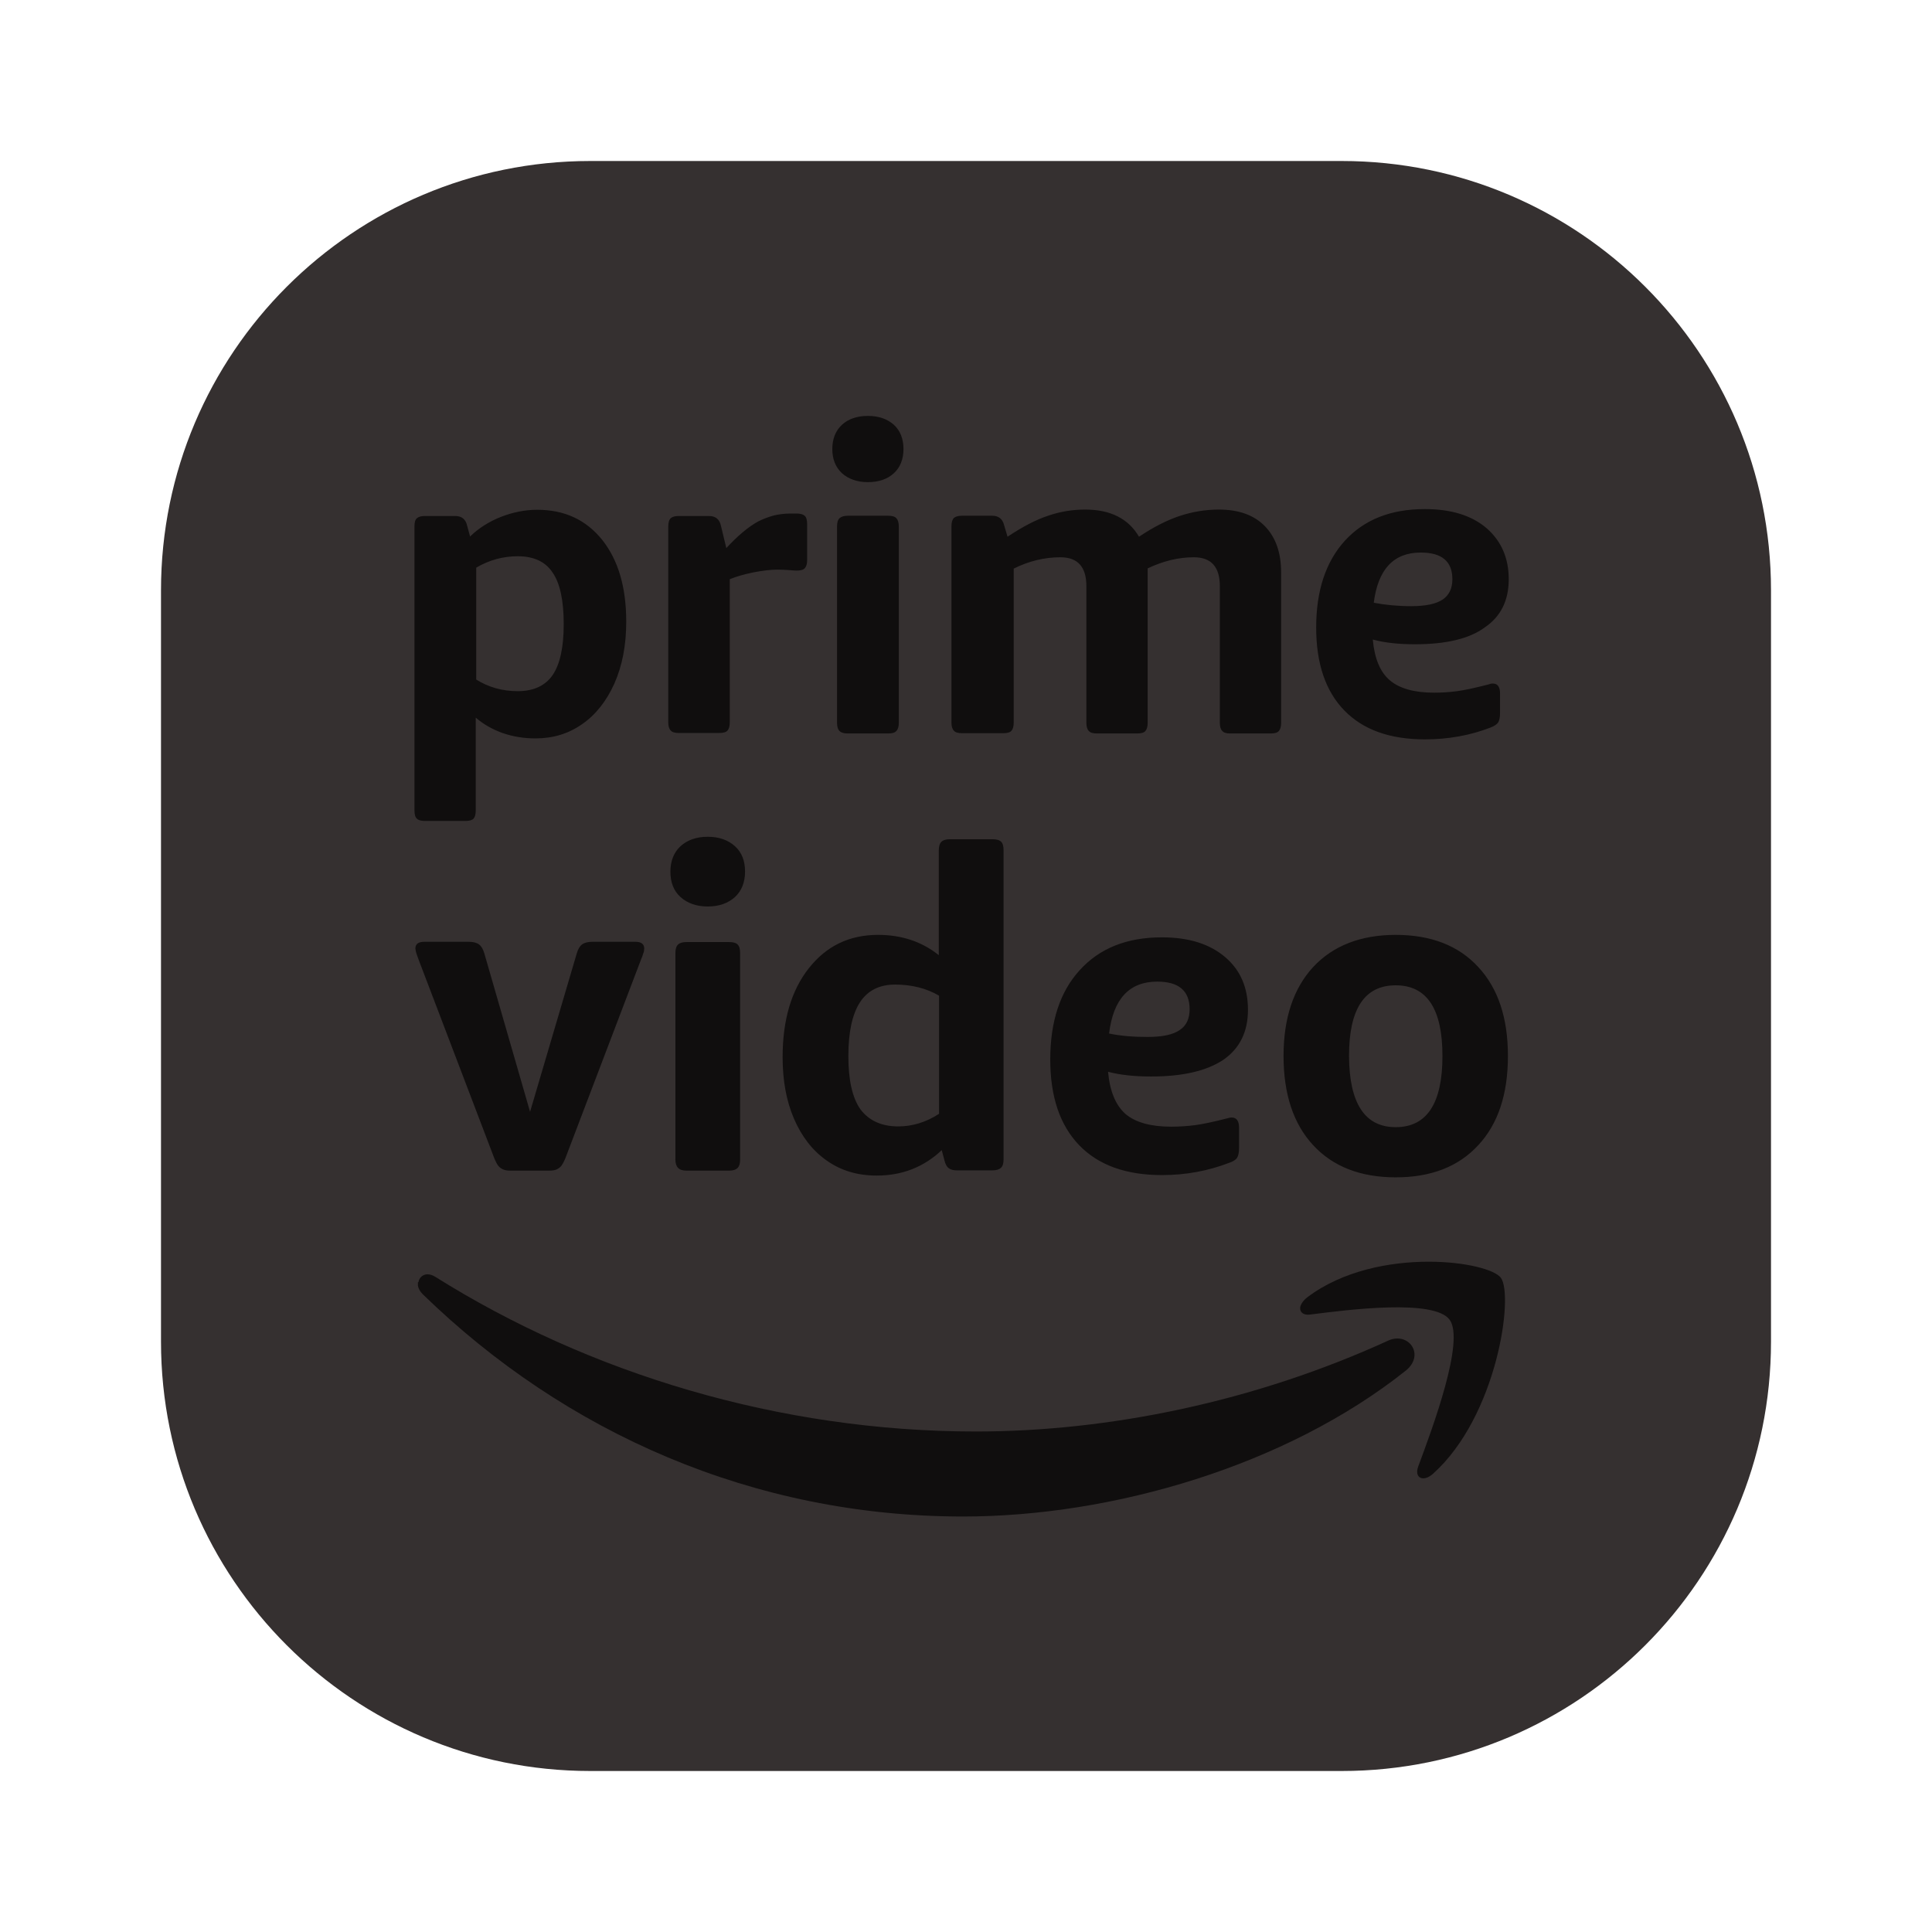 <svg width="36" height="36" viewBox="0 0 36 36" fill="none" xmlns="http://www.w3.org/2000/svg">
<path d="M33 25C33 29.418 29.418 33 25 33H11C6.582 33 3 29.418 3 25V11C3 6.582 6.582 3 11 3H25C29.418 3 33 6.582 33 11V25Z" fill="#353030"/>
<path d="M26.363 12.005C26.063 12.005 25.801 11.977 25.58 11.917C25.612 12.272 25.718 12.525 25.898 12.677C26.077 12.829 26.354 12.907 26.722 12.907C26.865 12.907 27.007 12.898 27.15 12.879C27.288 12.861 27.482 12.819 27.73 12.755C27.744 12.751 27.763 12.746 27.776 12.741C27.79 12.737 27.804 12.737 27.818 12.737C27.905 12.737 27.951 12.797 27.951 12.921V13.285C27.951 13.367 27.938 13.427 27.915 13.464C27.892 13.496 27.846 13.529 27.776 13.556C27.394 13.704 26.984 13.777 26.552 13.777C25.898 13.777 25.4 13.598 25.05 13.239C24.7 12.879 24.525 12.364 24.525 11.691C24.525 11.005 24.705 10.466 25.06 10.075C25.419 9.684 25.911 9.486 26.552 9.486C27.04 9.486 27.422 9.605 27.698 9.84C27.974 10.08 28.113 10.397 28.113 10.793C28.113 11.19 27.965 11.489 27.666 11.691C27.38 11.903 26.943 12.005 26.363 12.005ZM26.473 10.296C25.967 10.296 25.677 10.609 25.598 11.231C25.81 11.272 26.04 11.295 26.298 11.295C26.565 11.295 26.759 11.254 26.883 11.171C27.003 11.088 27.063 10.964 27.063 10.793C27.063 10.462 26.869 10.296 26.473 10.296ZM18.774 10.001C19.05 9.817 19.304 9.684 19.529 9.61C19.755 9.532 19.985 9.495 20.22 9.495C20.694 9.495 21.026 9.665 21.224 10.001C21.491 9.822 21.744 9.693 21.979 9.615C22.218 9.536 22.463 9.495 22.711 9.495C23.08 9.495 23.365 9.596 23.568 9.803C23.77 10.011 23.872 10.296 23.872 10.669V13.469C23.872 13.538 23.858 13.588 23.83 13.621C23.802 13.653 23.752 13.667 23.678 13.667H22.923C22.854 13.667 22.803 13.653 22.776 13.621C22.743 13.588 22.73 13.538 22.73 13.469V10.922C22.73 10.563 22.568 10.384 22.246 10.384C21.96 10.384 21.675 10.453 21.385 10.591V13.469C21.385 13.538 21.371 13.588 21.343 13.621C21.316 13.653 21.265 13.667 21.192 13.667H20.436C20.367 13.667 20.317 13.653 20.289 13.621C20.257 13.588 20.243 13.538 20.243 13.469V10.922C20.243 10.563 20.082 10.384 19.759 10.384C19.465 10.384 19.175 10.453 18.889 10.595V13.464C18.889 13.533 18.875 13.584 18.848 13.616C18.82 13.648 18.77 13.662 18.696 13.662H17.922C17.853 13.662 17.802 13.648 17.775 13.616C17.743 13.584 17.729 13.533 17.729 13.464V9.808C17.729 9.734 17.743 9.684 17.775 9.651C17.807 9.624 17.858 9.61 17.922 9.61H18.489C18.608 9.61 18.682 9.67 18.71 9.785L18.774 10.001ZM15.597 9.813C15.597 9.739 15.611 9.688 15.643 9.656C15.675 9.628 15.726 9.61 15.795 9.61H16.55C16.624 9.61 16.674 9.624 16.702 9.656C16.73 9.684 16.748 9.734 16.748 9.813V13.469C16.748 13.538 16.734 13.588 16.702 13.621C16.674 13.653 16.624 13.667 16.55 13.667H15.795C15.726 13.667 15.675 13.653 15.643 13.621C15.611 13.588 15.597 13.538 15.597 13.469V9.813ZM16.172 8.984C15.974 8.984 15.813 8.928 15.689 8.818C15.569 8.707 15.509 8.555 15.509 8.367C15.509 8.178 15.569 8.026 15.689 7.915C15.809 7.805 15.97 7.75 16.172 7.75C16.37 7.75 16.532 7.805 16.656 7.915C16.776 8.026 16.835 8.178 16.835 8.367C16.835 8.555 16.776 8.707 16.656 8.818C16.536 8.928 16.375 8.984 16.172 8.984ZM13.534 10.213C13.746 9.983 13.944 9.817 14.128 9.716C14.22 9.67 14.317 9.633 14.418 9.605C14.519 9.582 14.62 9.569 14.726 9.569H14.837C14.911 9.569 14.961 9.582 14.994 9.61C15.026 9.638 15.04 9.693 15.04 9.767V10.434C15.04 10.503 15.026 10.554 14.998 10.586C14.97 10.618 14.92 10.632 14.846 10.632C14.809 10.632 14.763 10.628 14.704 10.623C14.63 10.618 14.556 10.614 14.482 10.614C14.363 10.614 14.215 10.632 14.04 10.665C13.865 10.701 13.718 10.743 13.598 10.793V13.46C13.598 13.529 13.585 13.579 13.557 13.612C13.529 13.644 13.479 13.658 13.4 13.658H12.645C12.576 13.658 12.525 13.644 12.498 13.612C12.466 13.579 12.452 13.529 12.452 13.46V9.813C12.452 9.739 12.466 9.688 12.498 9.656C12.53 9.628 12.581 9.615 12.645 9.615H13.211C13.331 9.615 13.405 9.674 13.432 9.79L13.534 10.213ZM7.723 9.808C7.723 9.734 7.736 9.684 7.769 9.656C7.801 9.628 7.851 9.615 7.916 9.615H8.482C8.602 9.615 8.676 9.674 8.703 9.79L8.759 9.997C8.915 9.845 9.109 9.721 9.33 9.633C9.551 9.546 9.781 9.499 10.011 9.499C10.522 9.499 10.923 9.688 11.222 10.061C11.522 10.439 11.669 10.945 11.669 11.585C11.669 12.023 11.595 12.405 11.448 12.737C11.3 13.064 11.102 13.317 10.849 13.492C10.596 13.671 10.306 13.759 9.979 13.759C9.763 13.759 9.56 13.727 9.362 13.658C9.169 13.588 9.003 13.492 8.865 13.372V15.099C8.865 15.172 8.851 15.223 8.823 15.255C8.796 15.283 8.745 15.297 8.671 15.297H7.916C7.847 15.297 7.796 15.283 7.769 15.255C7.736 15.228 7.723 15.172 7.723 15.099V9.808ZM9.647 10.365C9.376 10.365 9.118 10.434 8.874 10.577V12.663C9.104 12.806 9.362 12.879 9.647 12.879C9.942 12.879 10.159 12.778 10.297 12.58C10.435 12.377 10.504 12.064 10.504 11.627C10.504 11.19 10.435 10.867 10.297 10.669C10.163 10.466 9.947 10.365 9.647 10.365Z" fill="#100E0E"/>
<path d="M26.007 21.938C25.354 21.938 24.838 21.739 24.469 21.339C24.101 20.943 23.917 20.386 23.917 19.677C23.917 18.972 24.101 18.419 24.469 18.019C24.838 17.623 25.354 17.42 26.007 17.42C26.661 17.42 27.177 17.618 27.545 18.019C27.914 18.415 28.098 18.967 28.098 19.677C28.098 20.39 27.914 20.943 27.545 21.339C27.177 21.739 26.666 21.938 26.007 21.938ZM26.007 21.003C26.587 21.003 26.878 20.561 26.878 19.677C26.878 18.797 26.587 18.36 26.007 18.36C25.427 18.36 25.137 18.797 25.137 19.677C25.142 20.561 25.432 21.003 26.007 21.003ZM21.449 20.059C21.14 20.059 20.873 20.031 20.647 19.971C20.68 20.335 20.79 20.598 20.974 20.759C21.159 20.915 21.444 20.994 21.822 20.994C21.974 20.994 22.121 20.984 22.264 20.966C22.406 20.948 22.604 20.906 22.858 20.841C22.872 20.837 22.89 20.832 22.908 20.828C22.927 20.823 22.936 20.823 22.95 20.823C23.042 20.823 23.088 20.888 23.088 21.012V21.39C23.088 21.477 23.074 21.537 23.051 21.574C23.028 21.61 22.977 21.643 22.908 21.666C22.512 21.818 22.098 21.896 21.651 21.896C20.984 21.896 20.468 21.712 20.109 21.339C19.75 20.966 19.57 20.436 19.57 19.741C19.57 19.032 19.754 18.475 20.122 18.074C20.491 17.669 20.997 17.466 21.651 17.466C22.153 17.466 22.545 17.591 22.83 17.835C23.116 18.079 23.254 18.406 23.254 18.816C23.254 19.225 23.102 19.534 22.798 19.746C22.489 19.953 22.043 20.059 21.449 20.059ZM21.564 18.291C21.043 18.291 20.744 18.613 20.666 19.258C20.882 19.304 21.122 19.322 21.384 19.322C21.66 19.322 21.858 19.28 21.983 19.193C22.107 19.11 22.167 18.981 22.167 18.806C22.167 18.461 21.964 18.291 21.564 18.291ZM16.337 21.905C15.978 21.905 15.67 21.813 15.403 21.624C15.14 21.44 14.938 21.178 14.795 20.846C14.652 20.515 14.583 20.132 14.583 19.7C14.583 19.009 14.744 18.456 15.071 18.042C15.398 17.627 15.826 17.42 16.36 17.42C16.798 17.42 17.175 17.544 17.493 17.798V15.845C17.493 15.767 17.512 15.712 17.544 15.684C17.576 15.652 17.631 15.638 17.7 15.638H18.492C18.571 15.638 18.621 15.652 18.654 15.684C18.686 15.716 18.7 15.767 18.7 15.845V21.601C18.7 21.675 18.686 21.726 18.654 21.758C18.621 21.79 18.571 21.808 18.492 21.808H17.829C17.765 21.808 17.714 21.795 17.677 21.767C17.64 21.739 17.617 21.693 17.599 21.624L17.548 21.431C17.212 21.749 16.807 21.905 16.337 21.905ZM16.738 20.989C17 20.989 17.258 20.911 17.498 20.754V18.553C17.263 18.415 16.987 18.346 16.678 18.346C16.388 18.346 16.167 18.456 16.024 18.677C15.881 18.898 15.808 19.23 15.808 19.677C15.808 20.123 15.881 20.455 16.033 20.671C16.19 20.878 16.42 20.989 16.738 20.989ZM12.792 21.813C12.718 21.813 12.667 21.795 12.635 21.762C12.603 21.73 12.585 21.675 12.585 21.606V17.761C12.585 17.683 12.603 17.627 12.635 17.6C12.667 17.568 12.723 17.554 12.792 17.554H13.584C13.662 17.554 13.713 17.568 13.745 17.6C13.777 17.632 13.791 17.683 13.791 17.761V21.606C13.791 21.68 13.777 21.73 13.745 21.762C13.713 21.795 13.662 21.813 13.584 21.813H12.792ZM13.188 16.891C12.98 16.891 12.81 16.831 12.681 16.716C12.552 16.601 12.492 16.439 12.492 16.241C12.492 16.043 12.557 15.882 12.681 15.767C12.81 15.652 12.976 15.592 13.188 15.592C13.399 15.592 13.565 15.652 13.694 15.767C13.823 15.882 13.883 16.043 13.883 16.241C13.883 16.439 13.819 16.601 13.694 16.716C13.565 16.831 13.399 16.891 13.188 16.891ZM9.513 21.813C9.458 21.813 9.412 21.808 9.375 21.79C9.338 21.776 9.31 21.753 9.283 21.721C9.26 21.689 9.237 21.647 9.214 21.592L7.8 17.881C7.786 17.844 7.772 17.802 7.759 17.766C7.749 17.738 7.745 17.706 7.74 17.674C7.74 17.591 7.796 17.549 7.906 17.549H8.735C8.822 17.549 8.887 17.568 8.928 17.6C8.97 17.632 9.002 17.687 9.025 17.766L9.877 20.717L10.747 17.766C10.77 17.687 10.802 17.632 10.844 17.6C10.885 17.568 10.95 17.549 11.037 17.549H11.838C11.949 17.549 12.004 17.591 12.004 17.674C12.004 17.701 12 17.733 11.986 17.766C11.977 17.798 11.963 17.839 11.944 17.881L10.531 21.592C10.508 21.647 10.485 21.689 10.462 21.721C10.439 21.749 10.411 21.772 10.374 21.79C10.342 21.804 10.296 21.813 10.231 21.813H9.513Z" fill="#100E0E"/>
<path d="M7.797 23.893C7.81 23.81 7.875 23.745 7.967 23.745C8.008 23.745 8.059 23.759 8.11 23.791C10.978 25.592 14.524 26.674 18.185 26.674C20.658 26.674 23.375 26.121 25.87 24.979C26.248 24.809 26.561 25.246 26.193 25.541C23.964 27.314 20.731 28.258 17.945 28.258C14.045 28.258 10.532 26.701 7.875 24.114C7.824 24.063 7.797 24.008 7.787 23.957V23.893H7.797Z" fill="#100E0E"/>
<path d="M24.36 24.173C25.018 23.675 25.898 23.51 26.621 23.51C27.303 23.51 27.851 23.657 27.966 23.809C28.21 24.136 27.901 26.383 26.704 27.46C26.52 27.626 26.345 27.539 26.428 27.322C26.695 26.604 27.298 24.983 27.012 24.592C26.727 24.2 25.129 24.403 24.411 24.495C24.3 24.509 24.236 24.463 24.227 24.394V24.357C24.24 24.302 24.282 24.233 24.36 24.173Z" fill="#100E0E"/>
</svg>
